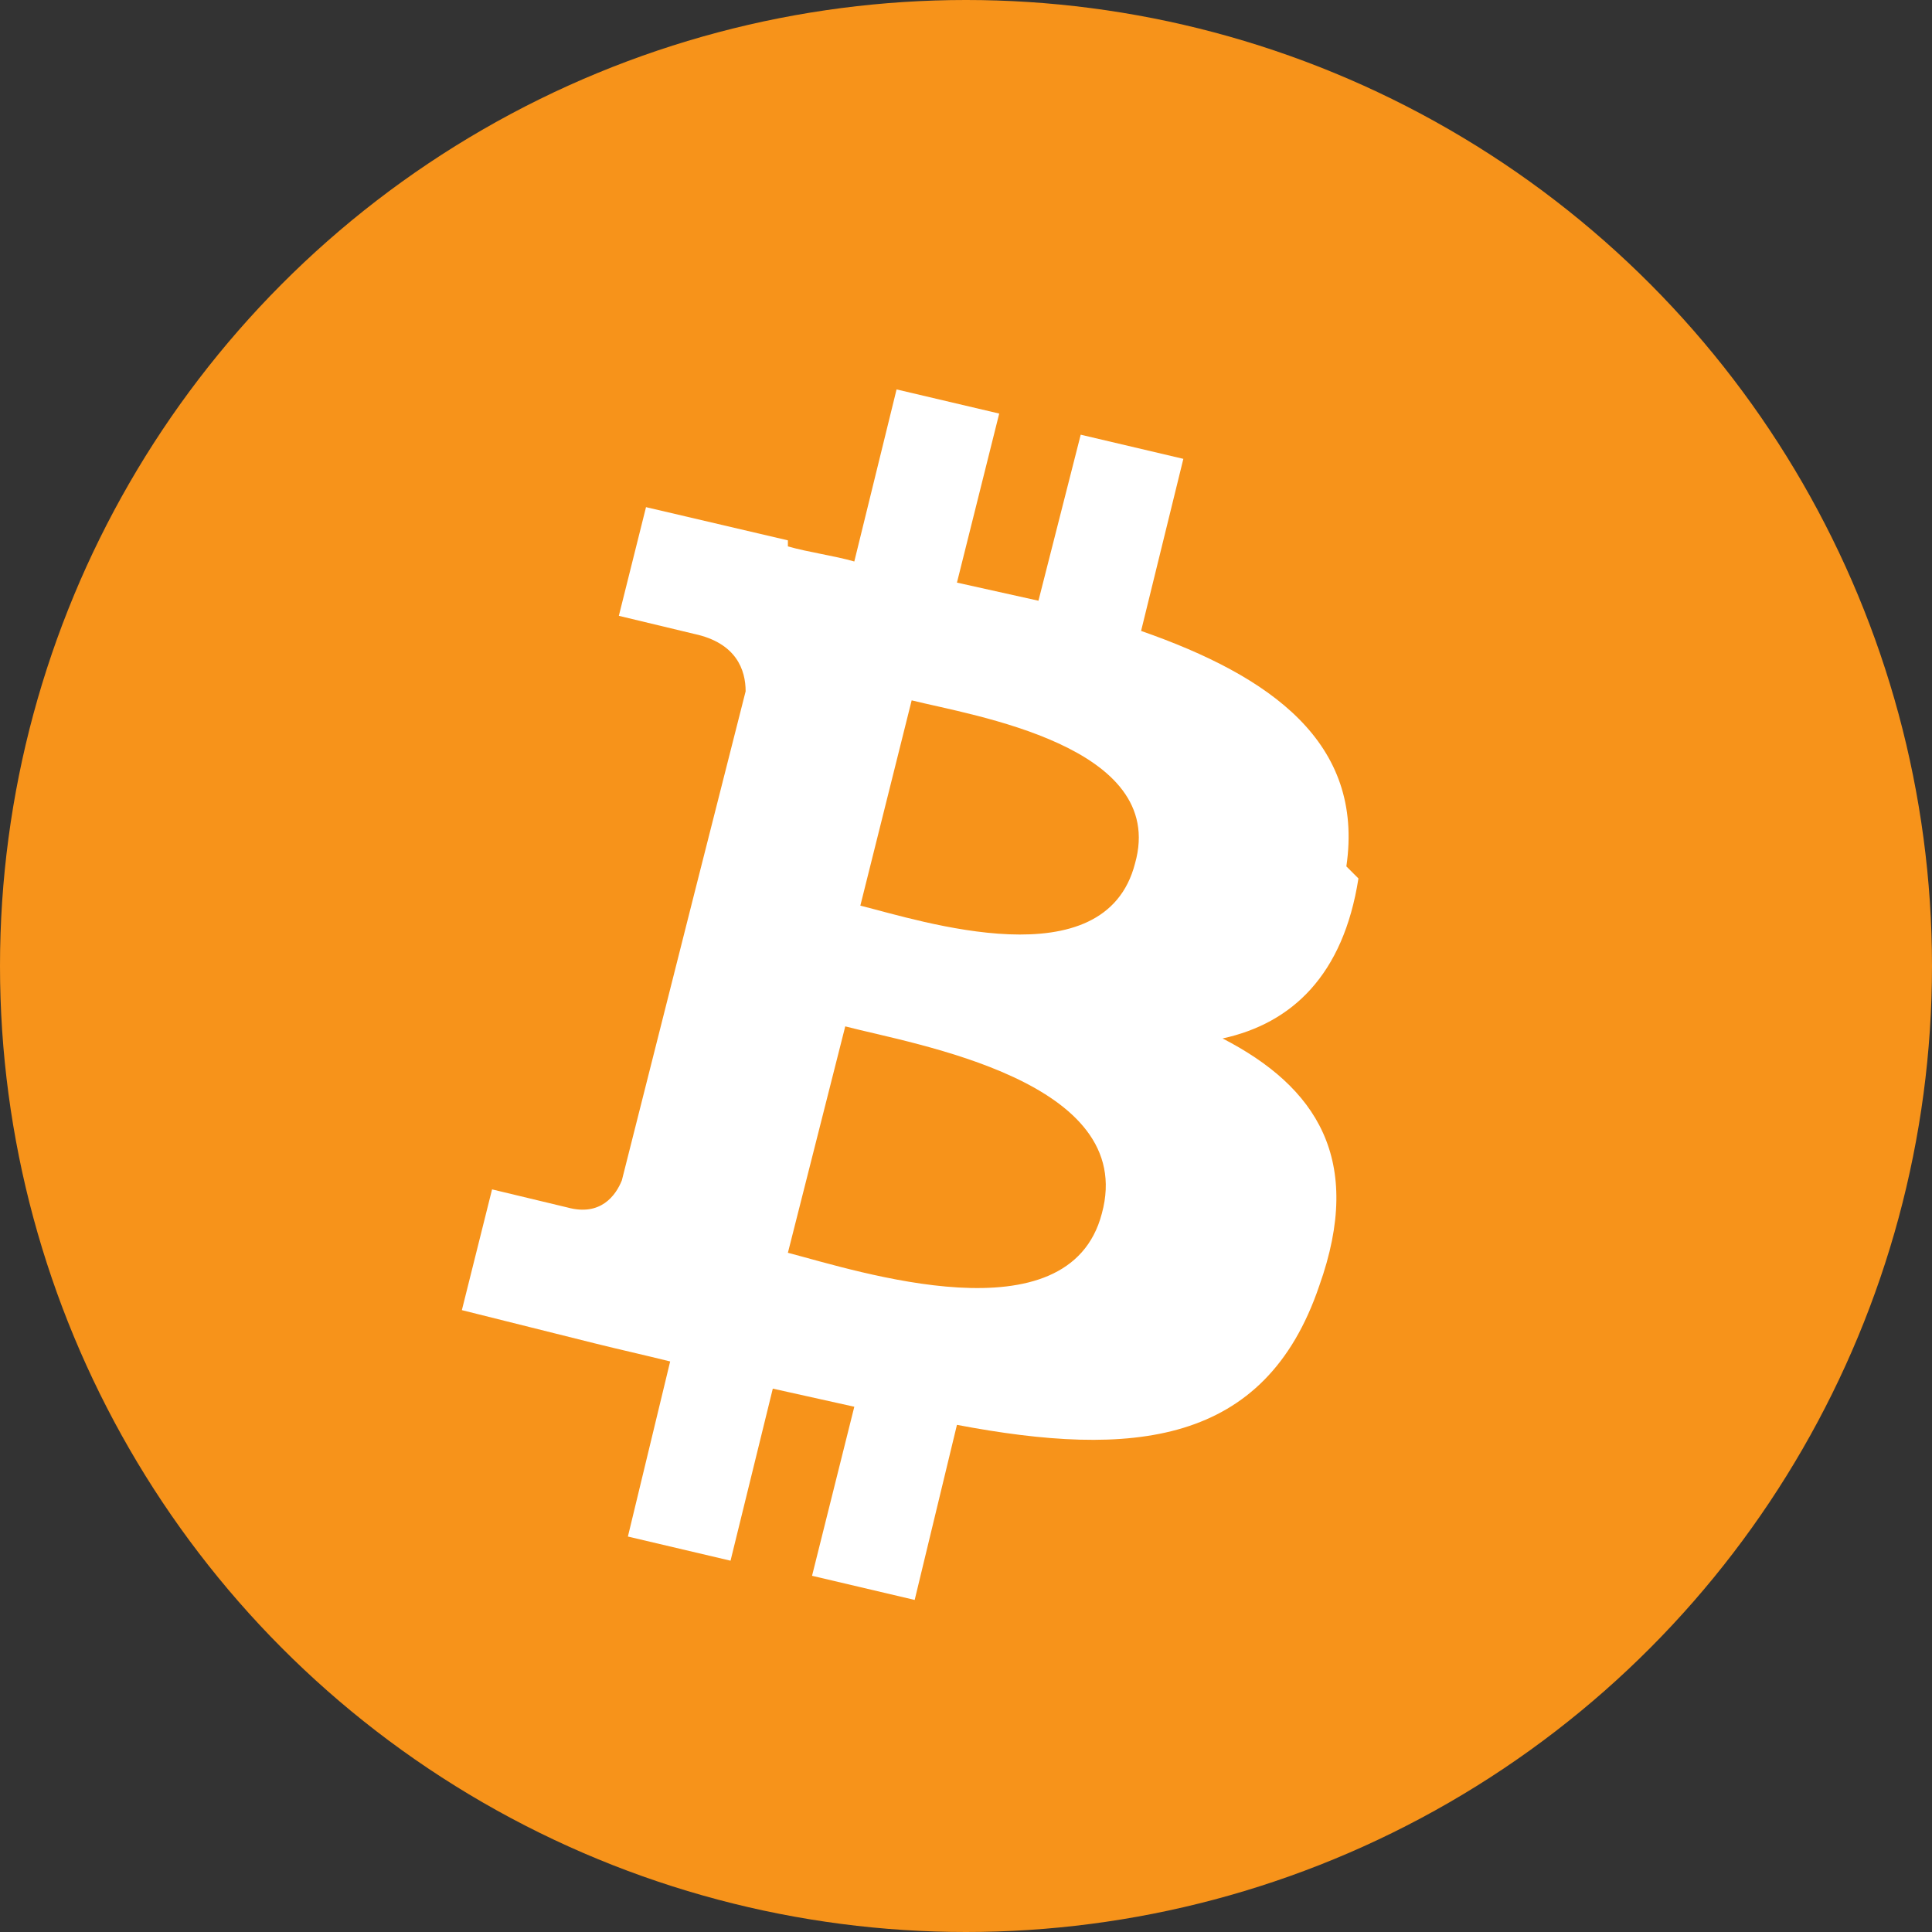 <svg xmlns="http://www.w3.org/2000/svg" viewBox="0 0 64 64"><rect x="0" y="0" width="64" height="64" fill="#333333" stroke="none"/><circle cx="32" cy="32" r="32" fill="#f7931a"/><path d="M44.6 28.7c.6-4.1-2.5-6.3-6.8-7.8l1.4-5.7-3.4-.8-1.4 5.5c-.9-.2-1.8-.4-2.7-.6l1.4-5.6-3.4-.8-1.4 5.7c-.7-.2-1.5-.3-2.2-.5l0-.2-4.7-1.1-.9 3.6s2.5.6 2.5.6c1.4.3 1.7 1.2 1.7 1.9l-1.7 6.7c.1 0 .2.1.3.1-.1 0-.2-.1-.3-.1l-2.4 9.5c-.2.5-.7 1.2-1.8.9 0 0-2.5-.6-2.5-.6l-1 4 4.4 1.1c.8.2 1.7.4 2.5.6l-1.4 5.8 3.4.8 1.4-5.7c.9.2 1.8.4 2.7.6l-1.4 5.6 3.4.8 1.4-5.8c5.8 1.1 10.2.7 12-4.6 1.5-4.2-.1-6.6-3.2-8.2 2.3-.5 4-2.1 4.5-5.3zm-8.1 11.5c-1.1 4.2-8.1 1.9-10.4 1.3l1.9-7.5c2.3.6 9.7 1.8 8.5 6.2zm1.1-11.6c-1 3.9-7.1 1.9-9.1 1.4l1.7-6.8c2 .5 8.5 1.5 7.4 5.4z" fill="#fff"/></svg>
